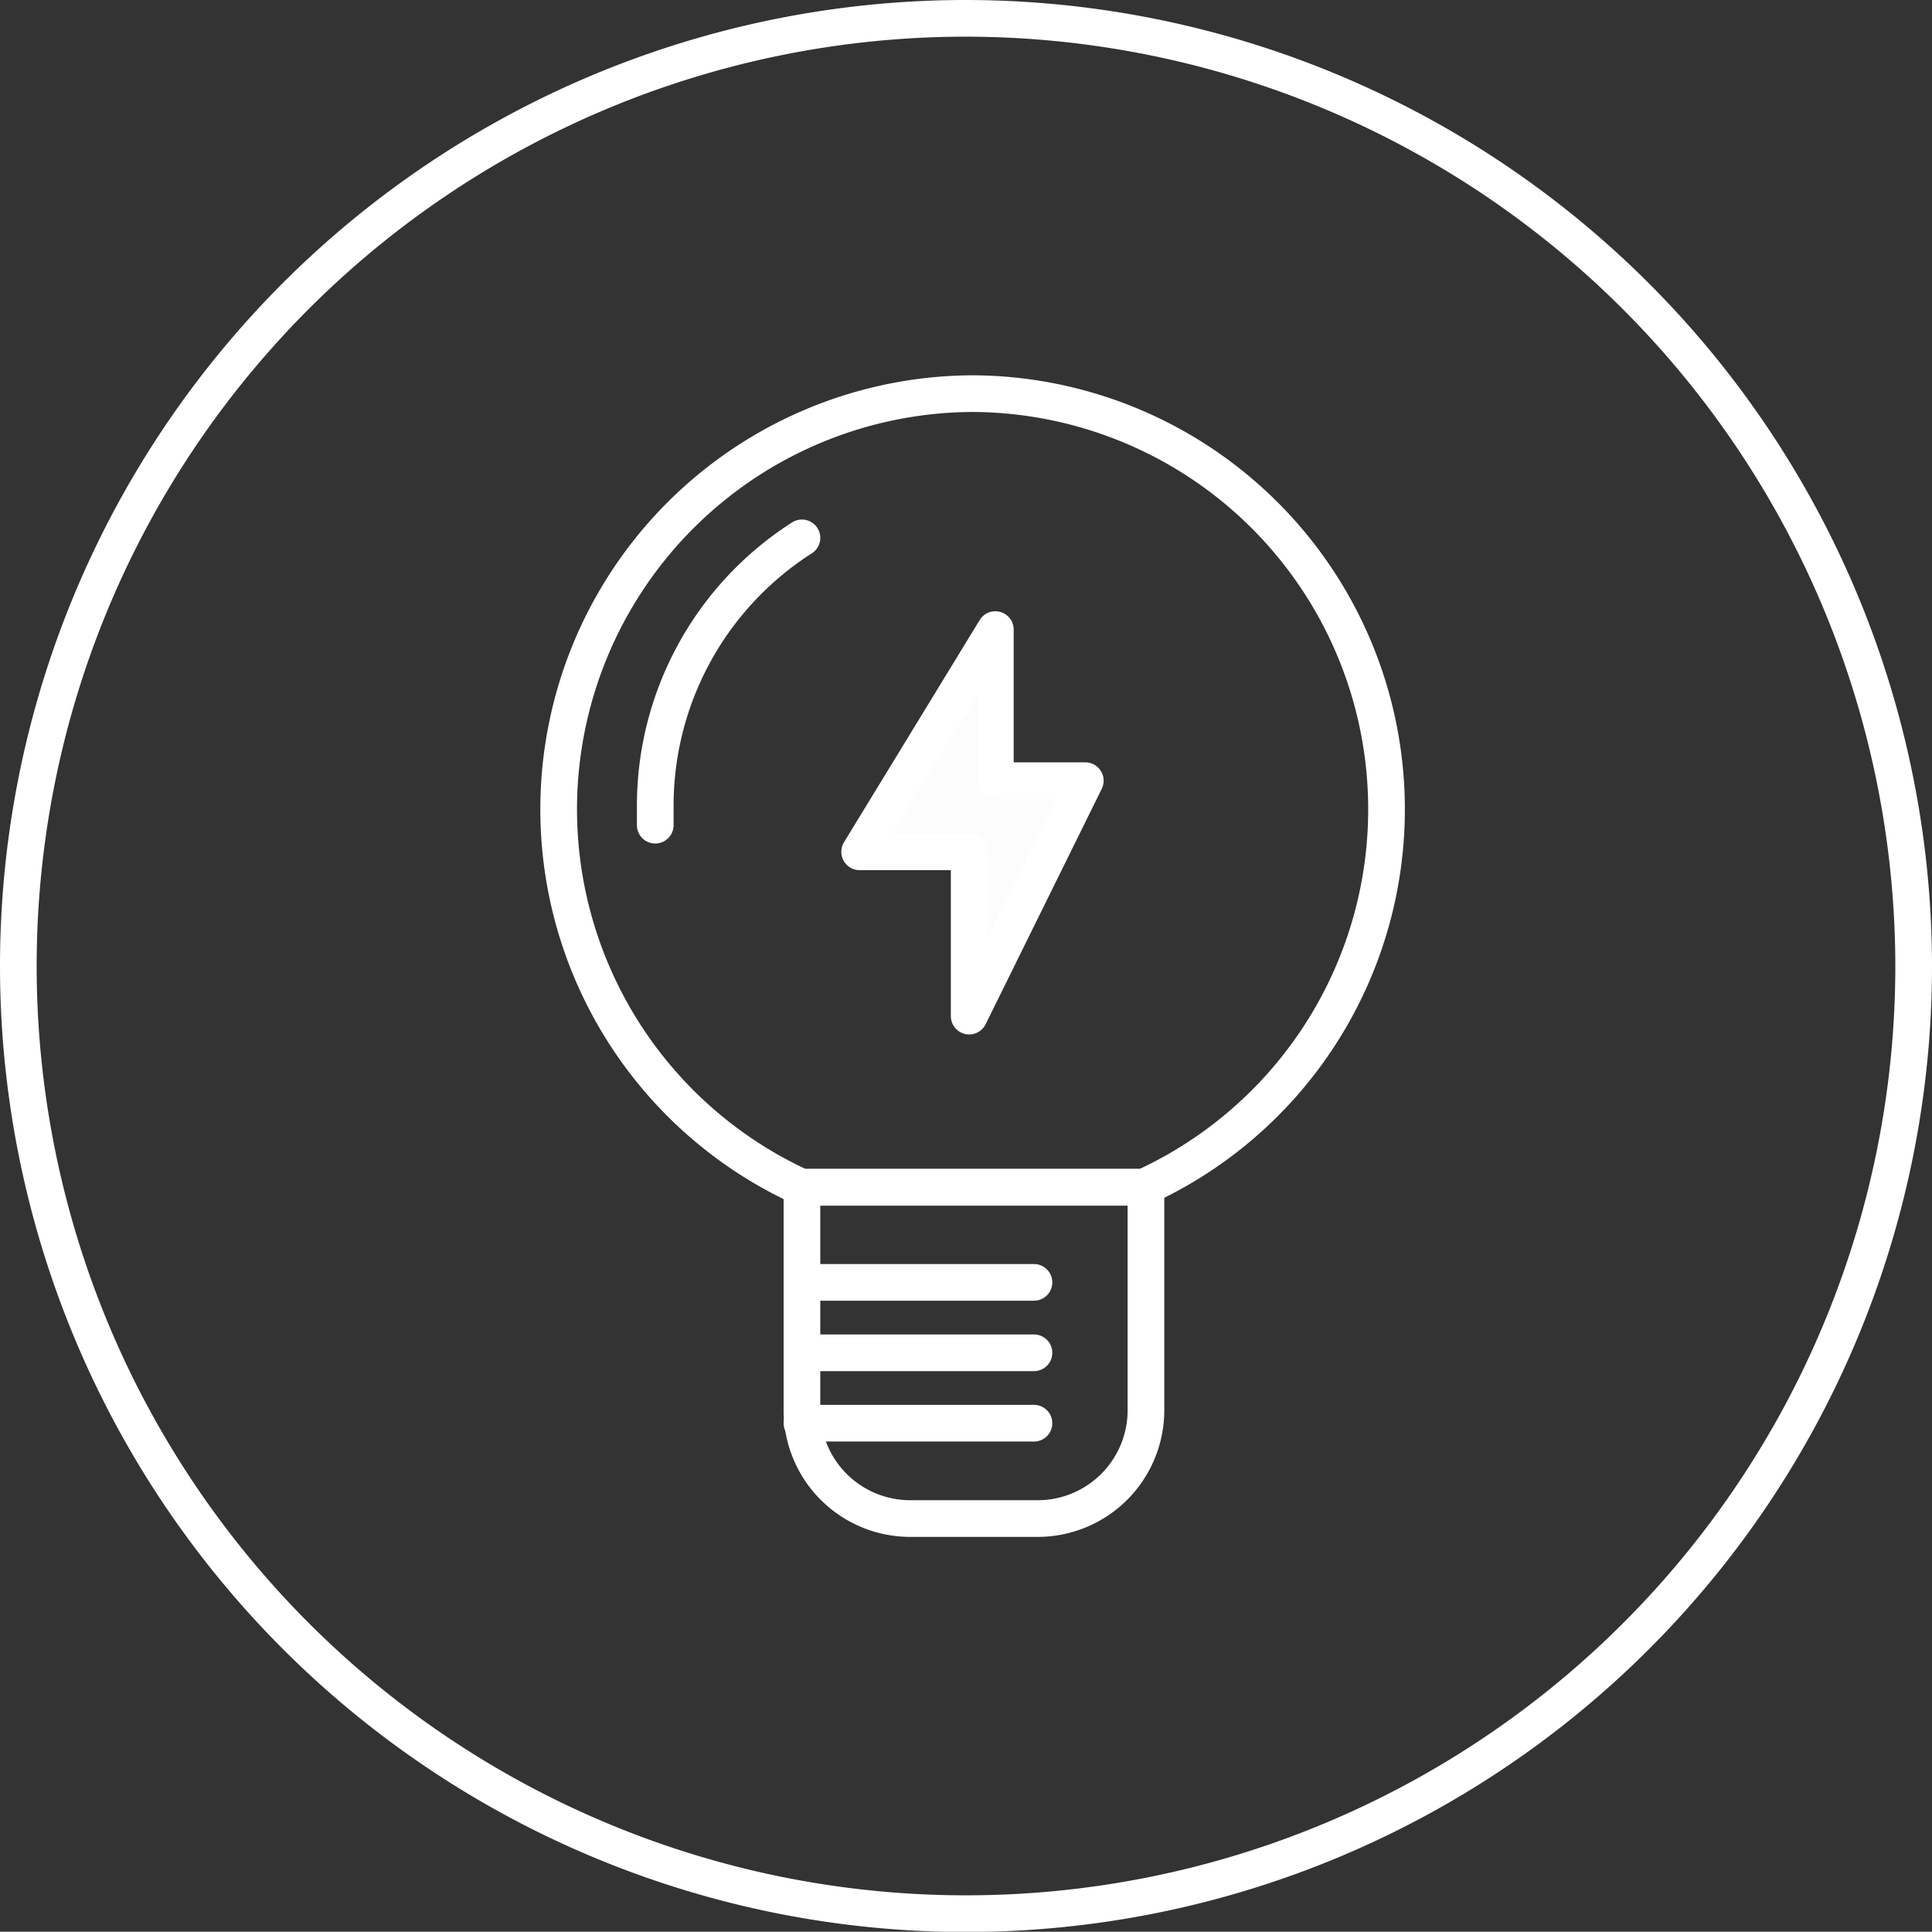 <svg xmlns="http://www.w3.org/2000/svg" viewBox="0 0 79.02 79.01"><rect x="0" y="0" width="79.02" height="79.01" fill="#333333" stroke="none"/><defs><style>.cls-1,.cls-2{fill:none;}.cls-1,.cls-2,.cls-3{stroke:#fff;stroke-width:1.5px;}.cls-1{stroke-miterlimit:10;}.cls-2,.cls-3{stroke-linecap:round;stroke-linejoin:round;}.cls-3{fill:#fcfcfc;}</style></defs><title>Asset 14</title><g id="Layer_2" data-name="Layer 2"><g id="Layer_1-2" data-name="Layer 1"><path class="cls-1" d="M39.51.75A38.76,38.76,0,1,0,78.27,39.51,38.8,38.8,0,0,0,39.51.75Z"/><path class="cls-2" d="M39.78,16.1a17,17,0,0,0-7,32.46h14a17,17,0,0,0-7-32.46Z"/><path class="cls-2" d="M32.8,48.56v9.12a4.43,4.43,0,0,0,4.43,4.43h5.21a4.43,4.43,0,0,0,4.43-4.43V48.56Z"/><line class="cls-2" x1="32.8" y1="52.45" x2="42.29" y2="52.45"/><line class="cls-2" x1="32.8" y1="55.33" x2="42.29" y2="55.33"/><line class="cls-2" x1="32.8" y1="58.21" x2="42.29" y2="58.21"/><polygon class="cls-3" points="35.16 34.84 39.64 34.84 39.64 41.56 44.39 31.93 40.71 31.93 40.71 25.75 35.16 34.84"/><path class="cls-2" d="M32.8,22a13,13,0,0,0-6,11c0,.25,0,.5,0,.75"/></g></g></svg>